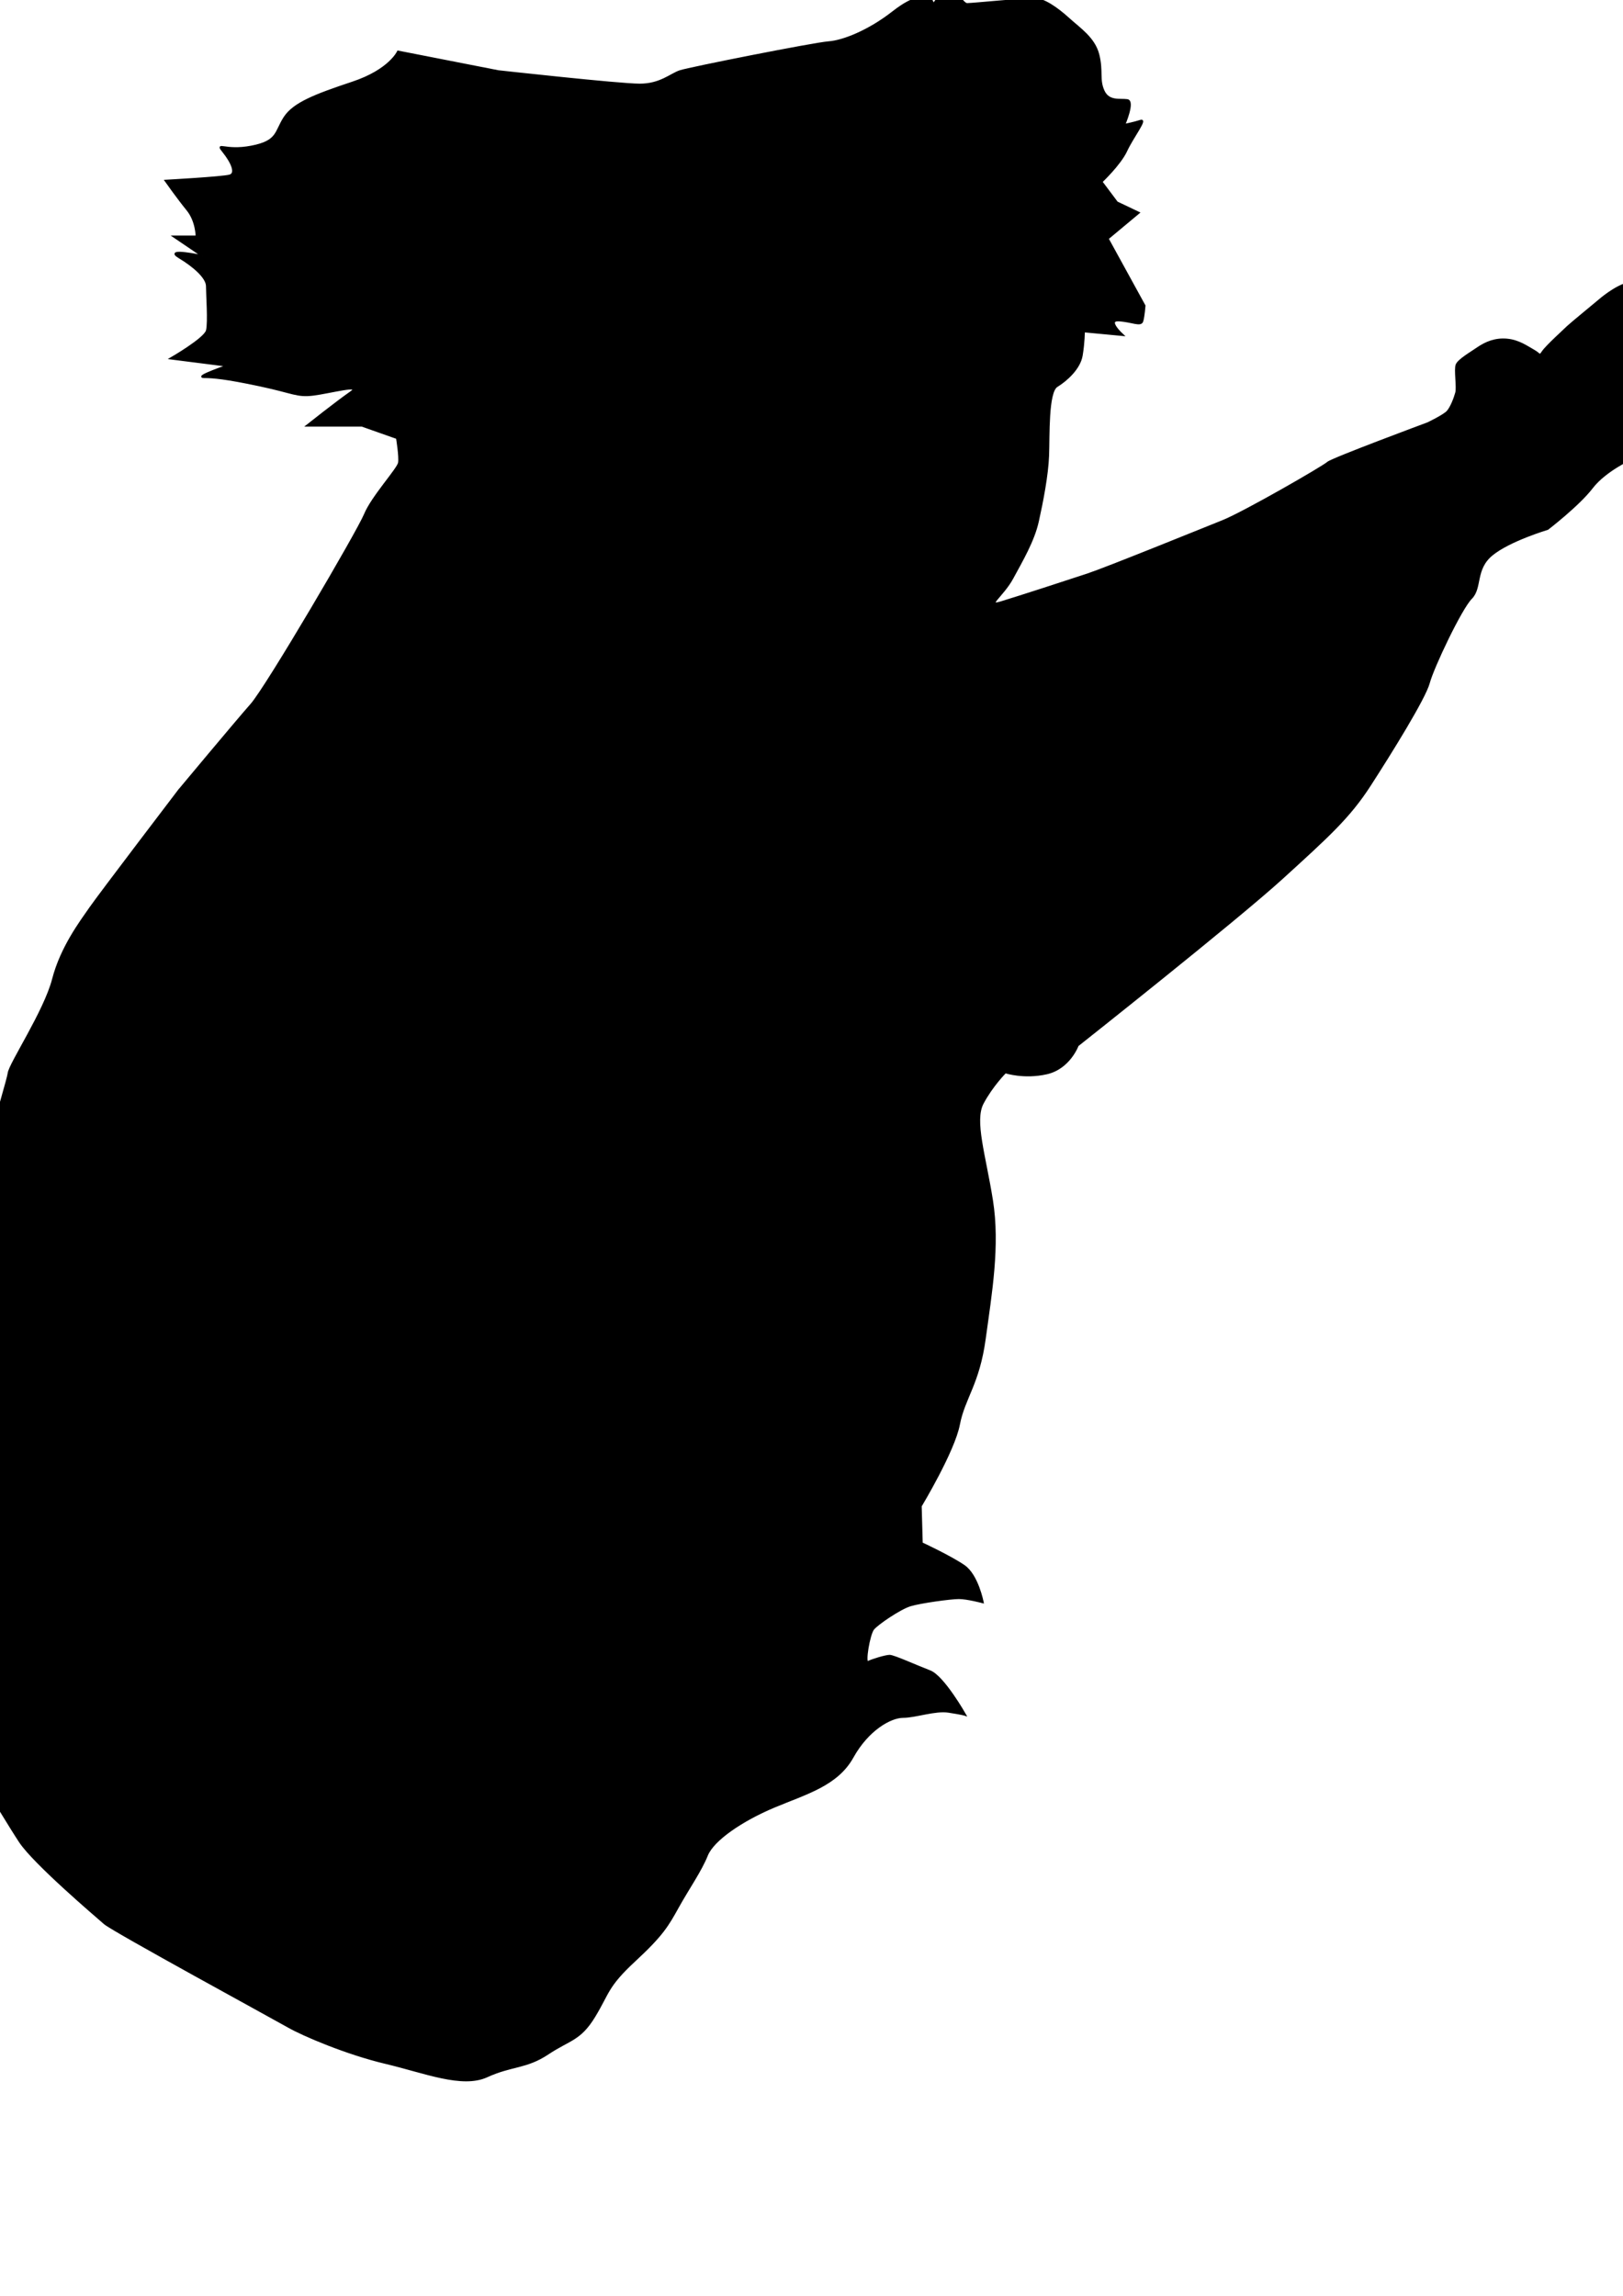 <?xml version="1.0" encoding="UTF-8" standalone="no"?>
<!-- Created with Inkscape (http://www.inkscape.org/) -->

<svg
   xmlns:svg="http://www.w3.org/2000/svg"
   xmlns="http://www.w3.org/2000/svg"
   version="1.1"
   width="210mm"
   height="297mm"
   viewBox="0 0 210 297"
   id="svg8">
  <defs
     id="defs2" />
  <g
     id="layer1">
    <path
       d="m 23.175,102.229 c 0,0 -10.29,13.497 -11.493,15.234 -1.203,1.737 -3.742,5.078 -4.811,9.221 -1.069,4.143 -5.613,10.958 -5.746,12.161 -0.134,1.203 -6.014,20.58 -6.682,22.985 -0.668,2.405 -2.806,10.557 -3.742,14.967 -0.935,4.41 -2.138,22.05 -2.539,22.985 -0.401,0.935 0.535,11.893 0.935,14.566 0.401,2.673 11.626,21.114 13.497,23.921 1.871,2.806 9.889,9.622 10.958,10.557 1.069,0.935 21.916,12.294 23.787,13.363 1.871,1.069 7.484,3.475 12.562,4.677 5.078,1.203 9.889,3.207 13.096,1.737 3.207,-1.47 5.078,-1.069 7.884,-2.94 2.806,-1.871 4.143,-1.737 6.014,-4.811 1.871,-3.074 1.604,-3.875 5.212,-7.216 3.608,-3.341 4.276,-4.544 5.613,-6.949 1.336,-2.405 2.94,-4.677 3.742,-6.682 0.802,-2.005 4.544,-4.544 8.686,-6.281 4.143,-1.737 8.152,-2.806 10.156,-6.414 2.005,-3.608 4.944,-5.212 6.548,-5.212 1.604,0 4.143,-0.935 5.88,-0.668 1.737,0.267 2.138,0.401 2.138,0.401 0,0 -2.806,-4.944 -4.544,-5.613 -1.737,-0.668 -4.677,-2.005 -5.212,-2.005 -0.535,0 -2.272,0.535 -2.806,0.802 -0.535,0.267 0.134,-3.608 0.668,-4.276 0.535,-0.668 3.475,-2.673 4.811,-3.074 1.336,-0.401 5.212,-0.935 6.281,-0.935 1.069,0 3.074,0.535 3.074,0.535 0,0 -0.668,-3.475 -2.405,-4.677 -1.737,-1.203 -5.479,-2.94 -5.479,-2.94 l -0.134,-4.811 c 0,0 4.276,-7.083 4.944,-10.557 0.668,-3.474 2.539,-5.212 3.341,-11.092 0.802,-5.88 1.871,-12.027 0.935,-17.907 -0.935,-5.88 -2.405,-10.29 -1.203,-12.562 1.203,-2.272 2.94,-4.009 2.94,-4.009 0,0 2.405,0.802 5.345,0.134 2.94,-0.668 4.009,-3.608 4.009,-3.608 0,0 20.446,-16.17 26.46,-21.649 6.014,-5.479 8.686,-7.884 11.359,-12.027 2.673,-4.143 7.083,-11.225 7.617,-13.23 0.535,-2.005 4.143,-9.622 5.479,-10.958 1.336,-1.336 0.401,-3.742 2.673,-5.613 2.272,-1.871 7.216,-3.341 7.216,-3.341 0,0 4.009,-3.074 5.746,-5.345 1.737,-2.272 5.345,-3.875 5.345,-3.875 l 4.276,-0.668 2.539,0.668 c 0,0 1.336,-1.871 0.134,-3.207 -1.203,-1.336 -1.203,-1.737 -2.272,-2.138 -1.069,-0.401 -3.957,-1.403 -3.957,-1.403 0,0 3.78,-0.85 3.969,-0.85 0.189,0 0.425,0.756 2.126,0.142 1.701,-0.614 2.362,-0.898 3.071,-1.701 0.709,-0.803 1.465,-1.181 1.465,-1.181 0,0 1.795,1.181 2.504,1.795 0.709,0.614 1.417,0 1.417,-0.945 0,-0.945 0.189,-2.835 -0.661,-4.158 -0.85,-1.323 -1.606,-2.646 -3.26,-2.977 -1.654,-0.331 -3.402,-1.276 -4.772,-2.221 -1.37,-0.945 -2.032,-1.559 -2.835,-2.079 -0.803,-0.52 -1.606,-1.89 -3.496,-1.795 -1.89,0.094 -4.016,1.843 -4.63,2.362 -0.614,0.52 -3.78,3.118 -4.063,3.402 -0.283,0.283 -2.788,2.551 -3.26,3.26 -0.472,0.709 -0.331,0.331 -1.181,-0.142 -0.85,-0.472 -1.937,-1.276 -3.449,-1.417 -1.512,-0.142 -2.74,0.378 -3.78,1.087 -1.039,0.709 -2.504,1.559 -2.74,2.173 -0.236,0.614 0.142,2.882 -0.047,3.591 -0.189,0.709 -0.661,1.937 -1.134,2.457 -0.472,0.52 -2.551,1.512 -2.551,1.512 0,0 -12.473,4.63 -12.946,5.103 -0.472,0.472 -10.772,6.426 -13.607,7.56 -2.835,1.134 -14.93,6.048 -17.481,6.898 -2.551,0.85 -8.977,2.929 -11.15,3.591 -2.173,0.661 0.189,-0.85 1.417,-3.118 1.228,-2.268 2.74,-4.819 3.307,-7.371 0.567,-2.551 1.228,-5.953 1.323,-8.504 0.095,-2.551 -0.095,-8.221 1.134,-8.977 1.228,-0.756 2.929,-2.268 3.213,-3.969 0.283,-1.701 0.283,-3.118 0.283,-3.118 l 5.008,0.472 c 0,0 -2.173,-1.984 -0.472,-1.89 1.701,0.094 2.835,0.756 3.024,0.094 0.189,-0.661 0.283,-1.984 0.283,-1.984 l -4.768,-8.684 4.009,-3.341 -2.806,-1.336 -2.005,-2.673 c 0,0 2.405,-2.272 3.207,-4.009 0.802,-1.737 2.673,-4.143 1.871,-3.875 -0.802,0.267 -2.138,0.535 -2.138,0.535 0,0 1.336,-3.074 0.401,-3.207 -0.935,-0.134 -2.405,0.267 -3.074,-1.203 -0.668,-1.47 -0.134,-2.539 -0.668,-4.677 -0.535,-2.138 -2.405,-3.341 -3.875,-4.677 -1.47,-1.336 -3.207,-2.539 -4.41,-2.539 -1.203,0 -8.018,0.668 -8.686,0.668 -0.668,0 -1.737,-2.405 -2.539,-2.005 -0.802,0.401 -1.871,2.138 -1.871,2.138 0,0 0,-0.802 -0.668,-0.802 -0.668,0 -1.47,-0.668 -4.544,1.737 -3.074,2.405 -6.414,3.742 -8.285,3.875 -1.871,0.134 -18.041,3.341 -19.243,3.742 -1.203,0.401 -2.539,1.737 -5.212,1.737 -2.673,0 -18.308,-1.737 -18.308,-1.737 L 51.506,6.68 c 0,0 -1.069,2.405 -5.88,4.009 -4.811,1.604 -7.617,2.673 -8.82,4.544 -1.203,1.871 -0.802,3.074 -4.276,3.742 -3.474,0.668 -4.677,-0.668 -3.608,0.668 1.069,1.336 1.737,2.806 0.802,3.074 -0.935,0.267 -8.285,0.668 -8.285,0.668 0,0 1.604,2.272 2.806,3.742 1.203,1.47 1.203,3.475 1.203,3.475 h -2.94 l 3.742,2.539 c 0,0 -5.078,-1.069 -3.074,0.134 2.005,1.203 3.608,2.673 3.608,3.742 0,1.069 0.267,4.677 0,5.746 -0.267,1.069 -4.677,3.608 -4.677,3.608 l 7.35,0.935 c 0,0 -4.276,1.47 -3.074,1.47 1.203,0 2.806,0.134 7.216,1.069 4.41,0.935 4.811,1.47 6.949,1.203 2.138,-0.267 6.548,-1.47 4.811,-0.267 -1.737,1.203 -5.613,4.276 -5.613,4.276 h 7.083 l 4.544,1.604 c 0,0 0.401,2.405 0.267,3.207 -0.134,0.802 -3.474,4.41 -4.41,6.682 -0.935,2.272 -12.695,22.317 -14.7,24.589 -2.005,2.272 -9.354,11.092 -9.354,11.092 z"
       id="path1127"
       style="fill:#000000;stroke:#000000;stroke-width:0.265px;stroke-linecap:butt;stroke-linejoin:miter;stroke-opacity:1" />
  </g>
</svg>
